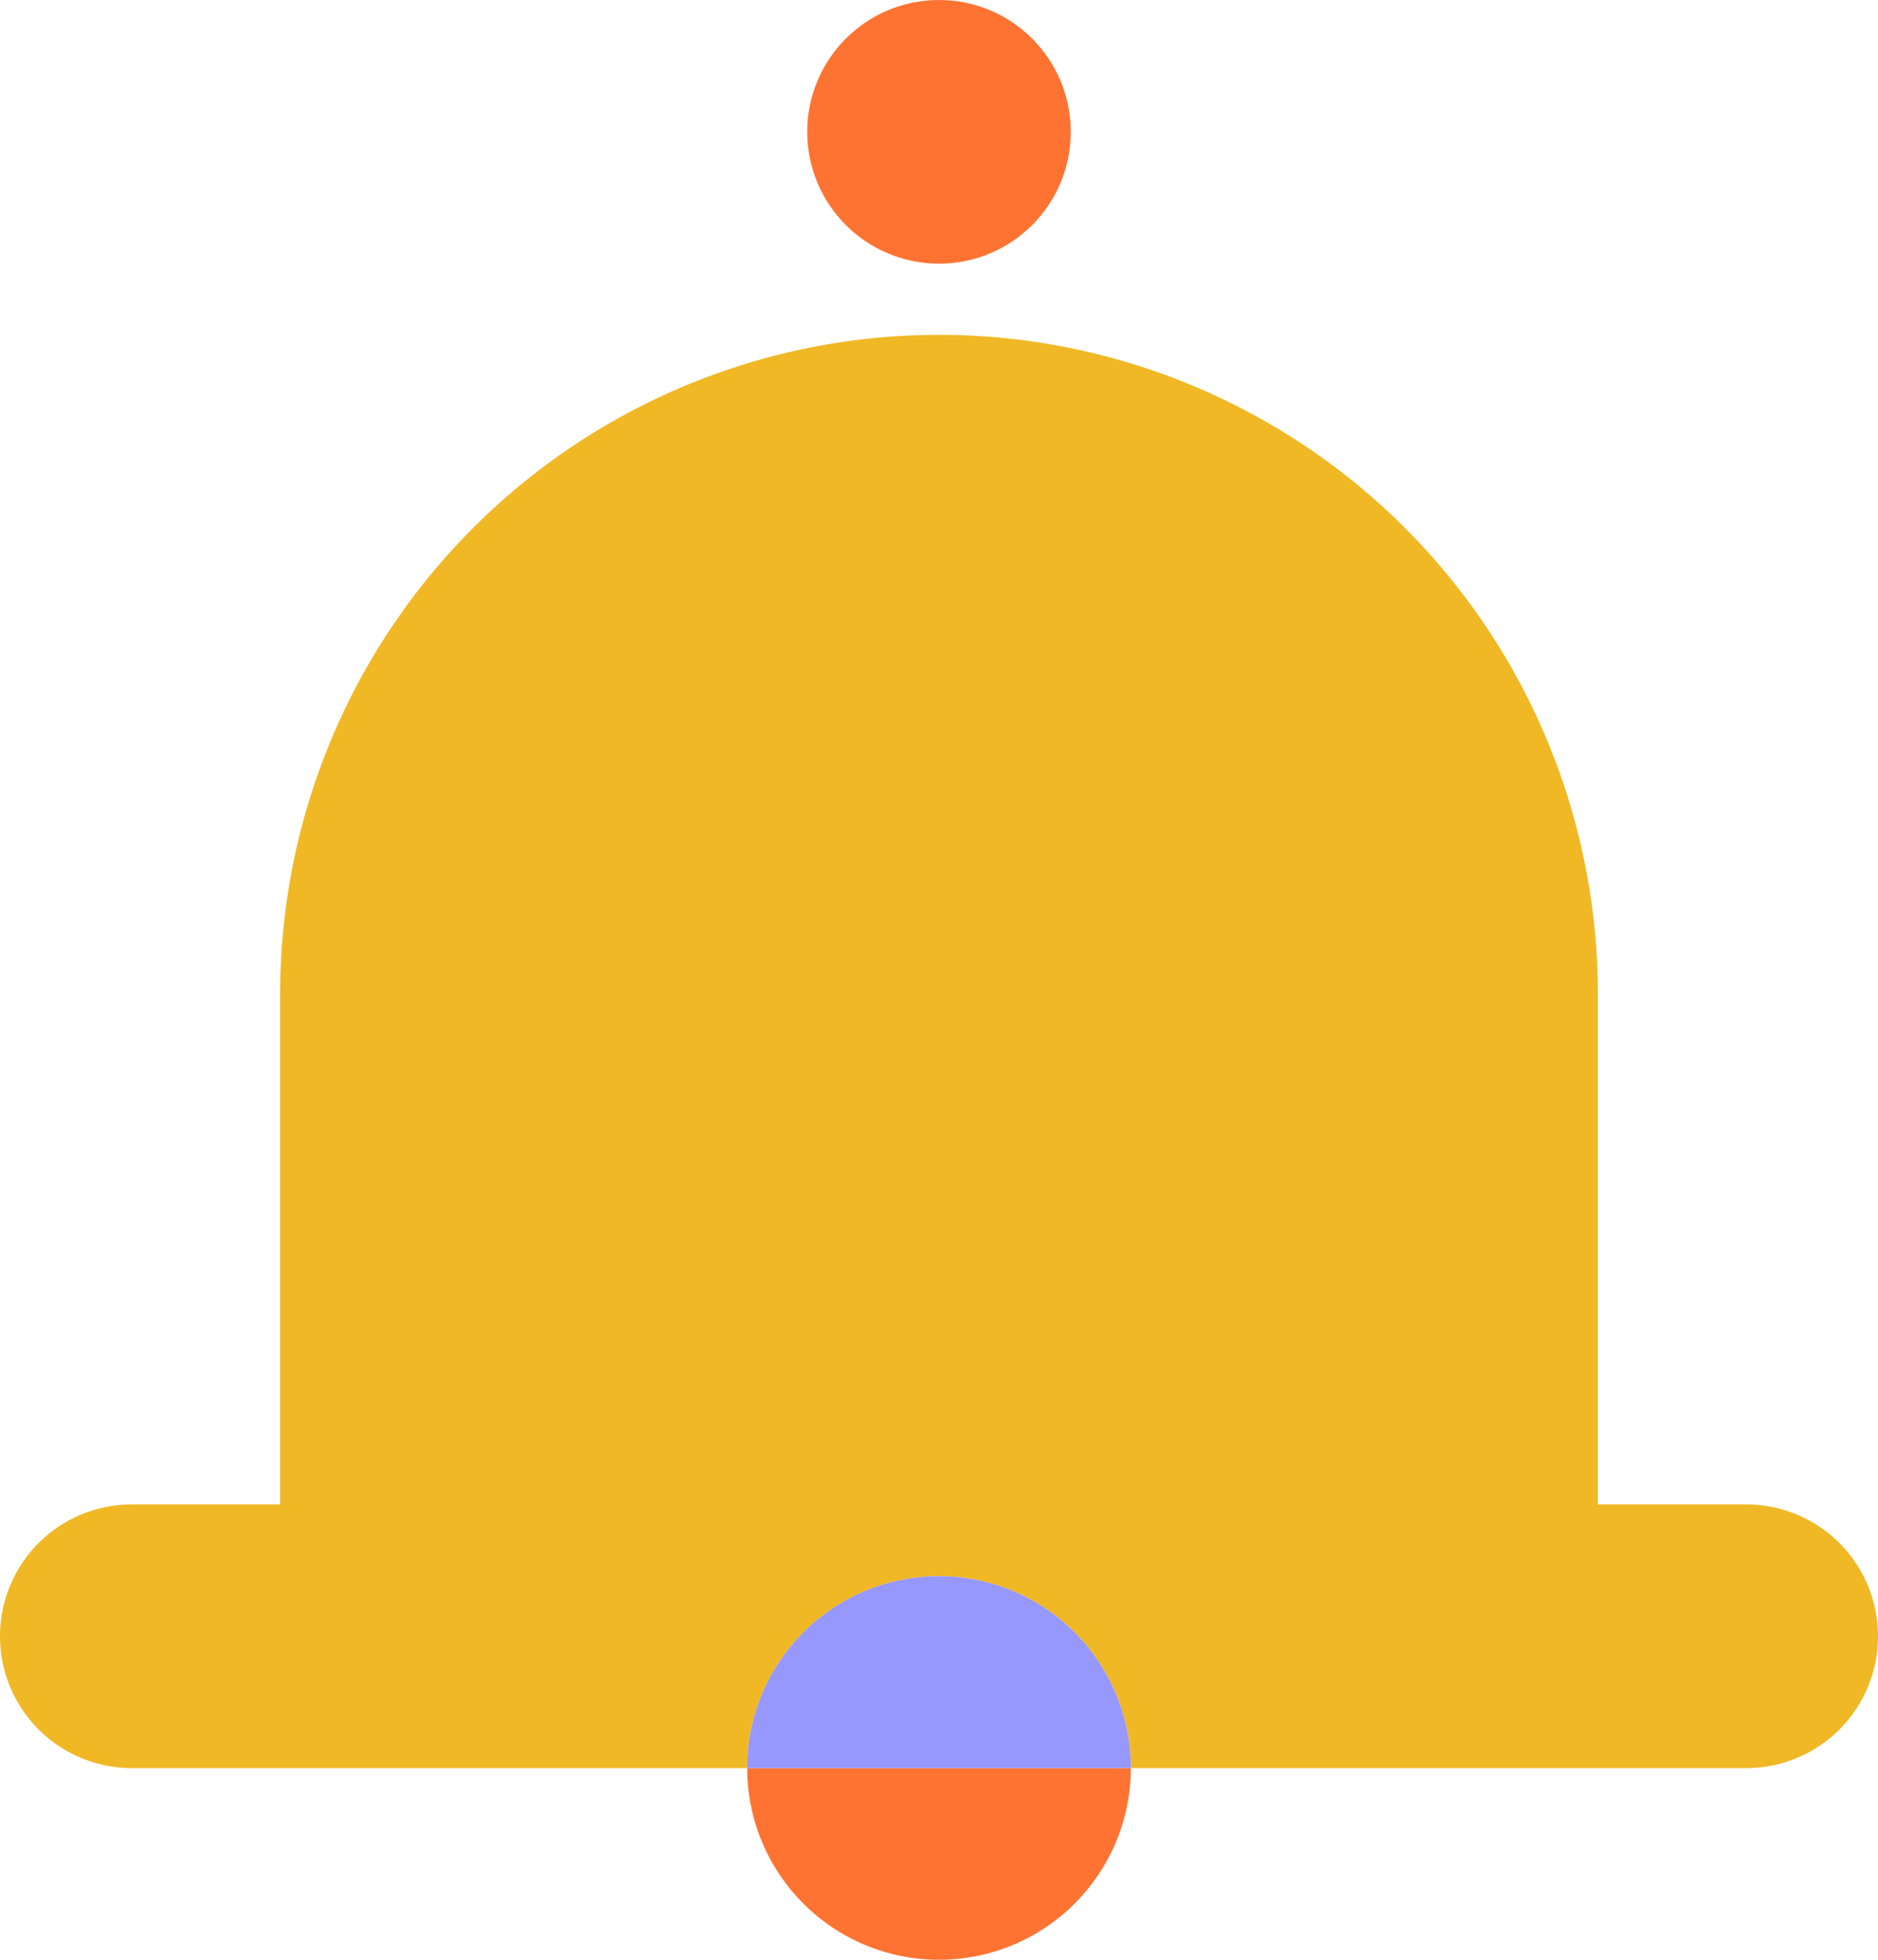 <svg xmlns="http://www.w3.org/2000/svg" viewBox="0 0 71.26 74.33"><defs><style>.cls-1{fill:#fe7332;}.cls-2{fill:#f0b825;}.cls-3{fill:#9698fe;}</style></defs><g id="Layer_2" data-name="Layer 2"><g id="Main"><g id="Bell"><g id="Bell-2" data-name="Bell"><circle class="cls-1" cx="35.63" cy="5" r="5"/><path class="cls-2" d="M66.26,57.06H60.63V37.7a25,25,0,0,0-50,0V57.06H5a5,5,0,0,0,0,10H28.35a7.28,7.28,0,1,1,14.56,0H66.26a5,5,0,0,0,0-10Z"/><path class="cls-1" d="M35.63,74.33a7.28,7.28,0,0,0,7.28-7.27H28.35A7.28,7.28,0,0,0,35.63,74.33Z"/><path class="cls-3" d="M35.63,59.78a7.28,7.28,0,0,0-7.28,7.28H42.91A7.28,7.28,0,0,0,35.63,59.78Z"/></g></g></g></g></svg>